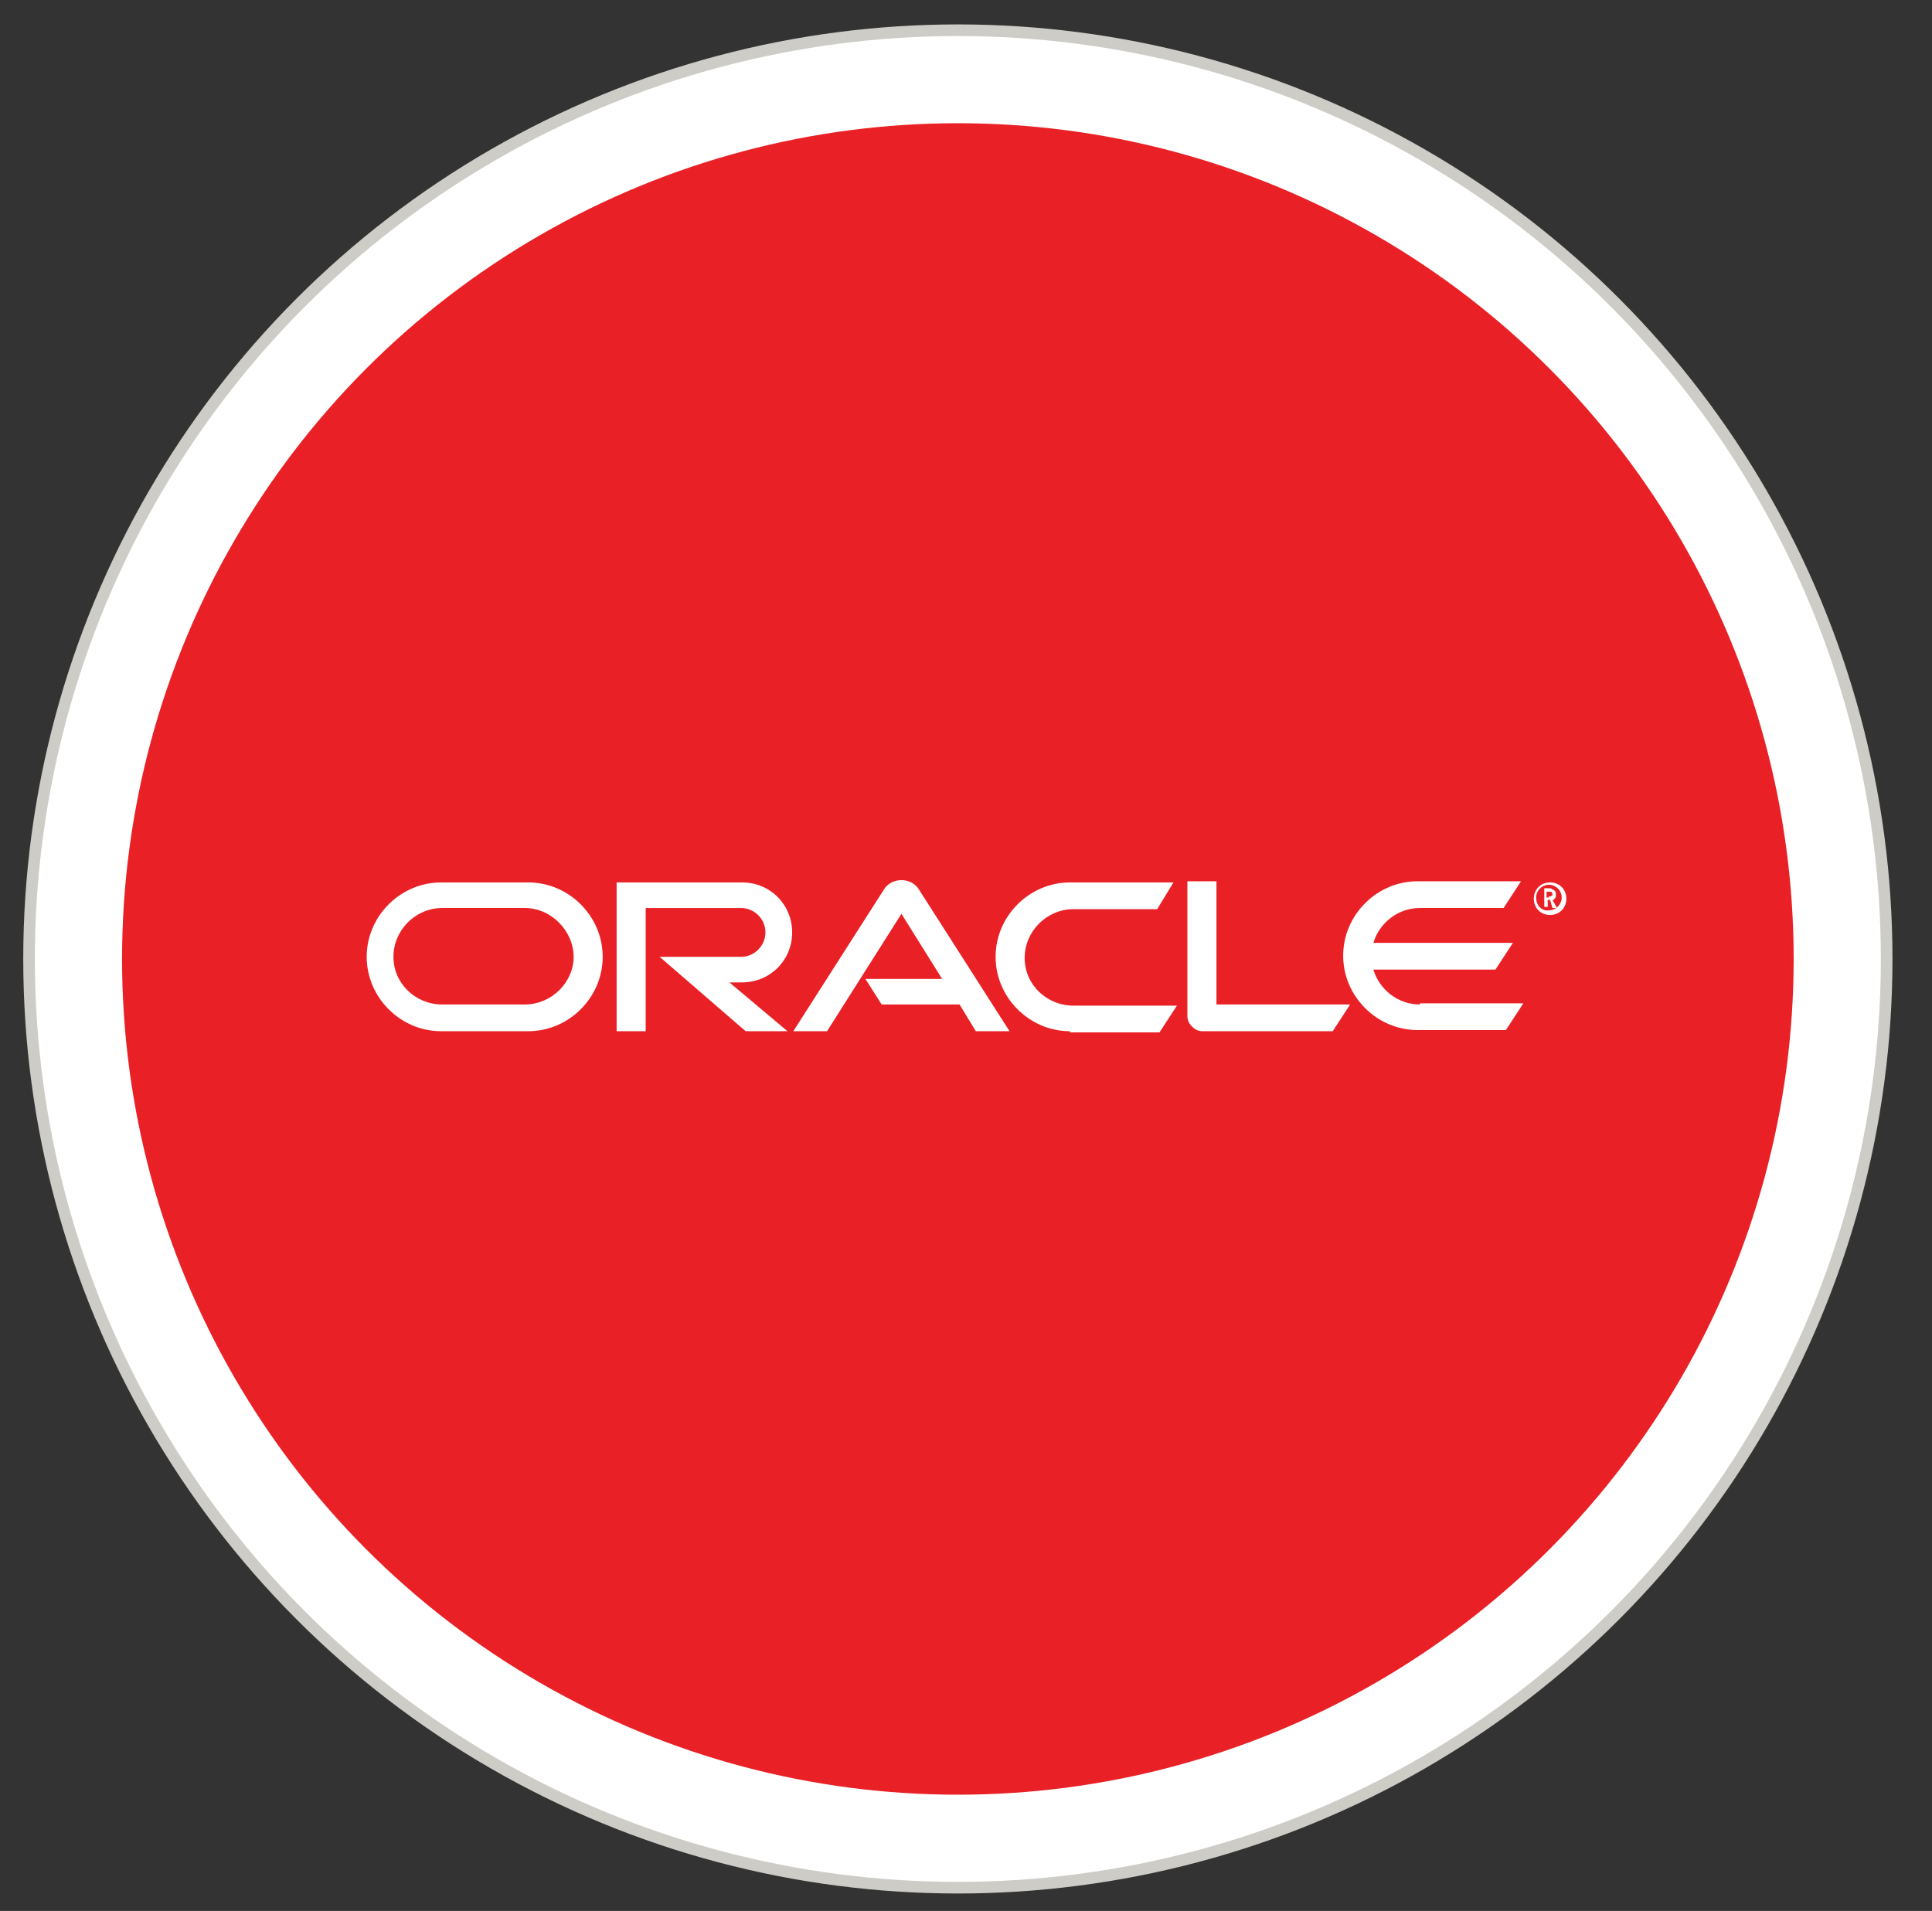 <?xml version="1.0" encoding="utf-8"?>
<!-- Generator: Adobe Illustrator 19.2.1, SVG Export Plug-In . SVG Version: 6.00 Build 0)  -->
<svg version="1.1" xmlns="http://www.w3.org/2000/svg" xmlns:xlink="http://www.w3.org/1999/xlink" x="0px" y="0px"
	 viewBox="0 0 166.2 164.4" style="enable-background:new 0 0 166.2 164.4;" xml:space="preserve">
<rect x="0" y="0" width="166.2" height="164.4" fill="#333333" stroke="none"/>
<style type="text/css">
	.st0{fill:#FFFFFF;stroke:#CDCCC7;stroke-linecap:round;stroke-miterlimit:10;}
	.st1{fill:#E92126;}
	.st2{fill:#FFFFFF;}
</style>
<g id="Calque_3">
	<circle class="st0" cx="82.4" cy="82.5" r="79.9"/>
</g>
<g id="Calque_1">
	<circle class="st1" cx="82.4" cy="82.5" r="71.9"/>
	<g id="layer1" transform="translate(-702.654,-712.584)">
		<g id="g16337">
			<path id="path16197" class="st2" d="M777.1,796.8h6.6l-3.5-5.6l-6.4,10.1h-2.9l7.8-12.2c0.3-0.5,0.9-0.8,1.5-0.8
				c0.6,0,1.2,0.3,1.5,0.8l7.8,12.2h-2.9l-1.4-2.3h-6.7L777.1,796.8z M807.3,799v-10.6h-2.5v11.6c0,0.3,0.1,0.6,0.4,0.9
				s0.6,0.4,0.9,0.4h11.2l1.5-2.3H807.3z M766.5,797.1c2.4,0,4.3-1.9,4.3-4.3c0-2.4-1.9-4.3-4.3-4.3h-10.8v12.8h2.5v-10.6h8.2
				c1.1,0,2.1,0.9,2.1,2.1c0,1.1-0.9,2.1-2.1,2.1l-7,0l7.4,6.4h3.6l-5-4.2H766.5z M740.6,801.3c-3.5,0-6.4-2.9-6.4-6.4
				s2.9-6.4,6.4-6.4h7.5c3.5,0,6.4,2.9,6.4,6.4s-2.9,6.4-6.4,6.4H740.6z M747.8,799c2.3,0,4.2-1.9,4.2-4.1s-1.9-4.2-4.2-4.2h-7.1
				c-2.3,0-4.2,1.9-4.2,4.2s1.9,4.1,4.2,4.1H747.8z M794.7,801.3c-3.5,0-6.4-2.9-6.4-6.4s2.9-6.4,6.4-6.4h8.9l-1.4,2.3h-7.2
				c-2.3,0-4.2,1.9-4.2,4.2s1.9,4.1,4.2,4.1h8.9l-1.5,2.3H794.7z M824.8,799c-1.9,0-3.5-1.3-4-3h10.5l1.5-2.3h-12c0.5-1.7,2.1-3,4-3
				h7.2l1.5-2.3h-8.9c-3.5,0-6.4,2.9-6.4,6.4s2.9,6.4,6.4,6.4h7.6l1.5-2.3H824.8"/>
			<path id="path16199" class="st2" d="M834.8,789.8c0-0.6,0.5-1.1,1.1-1.1c0.6,0,1.1,0.5,1.1,1.1c0,0.6-0.5,1.1-1.1,1.1
				C835.3,791,834.8,790.5,834.8,789.8z M836,791.3c0.8,0,1.4-0.6,1.4-1.4s-0.6-1.4-1.4-1.4c-0.8,0-1.4,0.6-1.4,1.4
				S835.2,791.3,836,791.3z M835.8,789c0.2,0,0.3,0,0.4,0.1c0.3,0.1,0.3,0.3,0.3,0.5c0,0,0,0.1,0,0.1c0,0.1-0.1,0.2-0.2,0.3
				c0,0,0,0-0.1,0l0.4,0.7h-0.4L836,790h-0.2v0.6h-0.3V789H835.8z M835.9,789.7c0.1,0,0.2,0,0.3-0.1c0,0,0-0.1,0-0.1
				c0-0.1-0.1-0.2-0.1-0.2c-0.1,0-0.1,0-0.3,0h-0.1v0.5H835.9"/>
		</g>
	</g>
</g>
<g id="Calque_2">
</g>
</svg>
